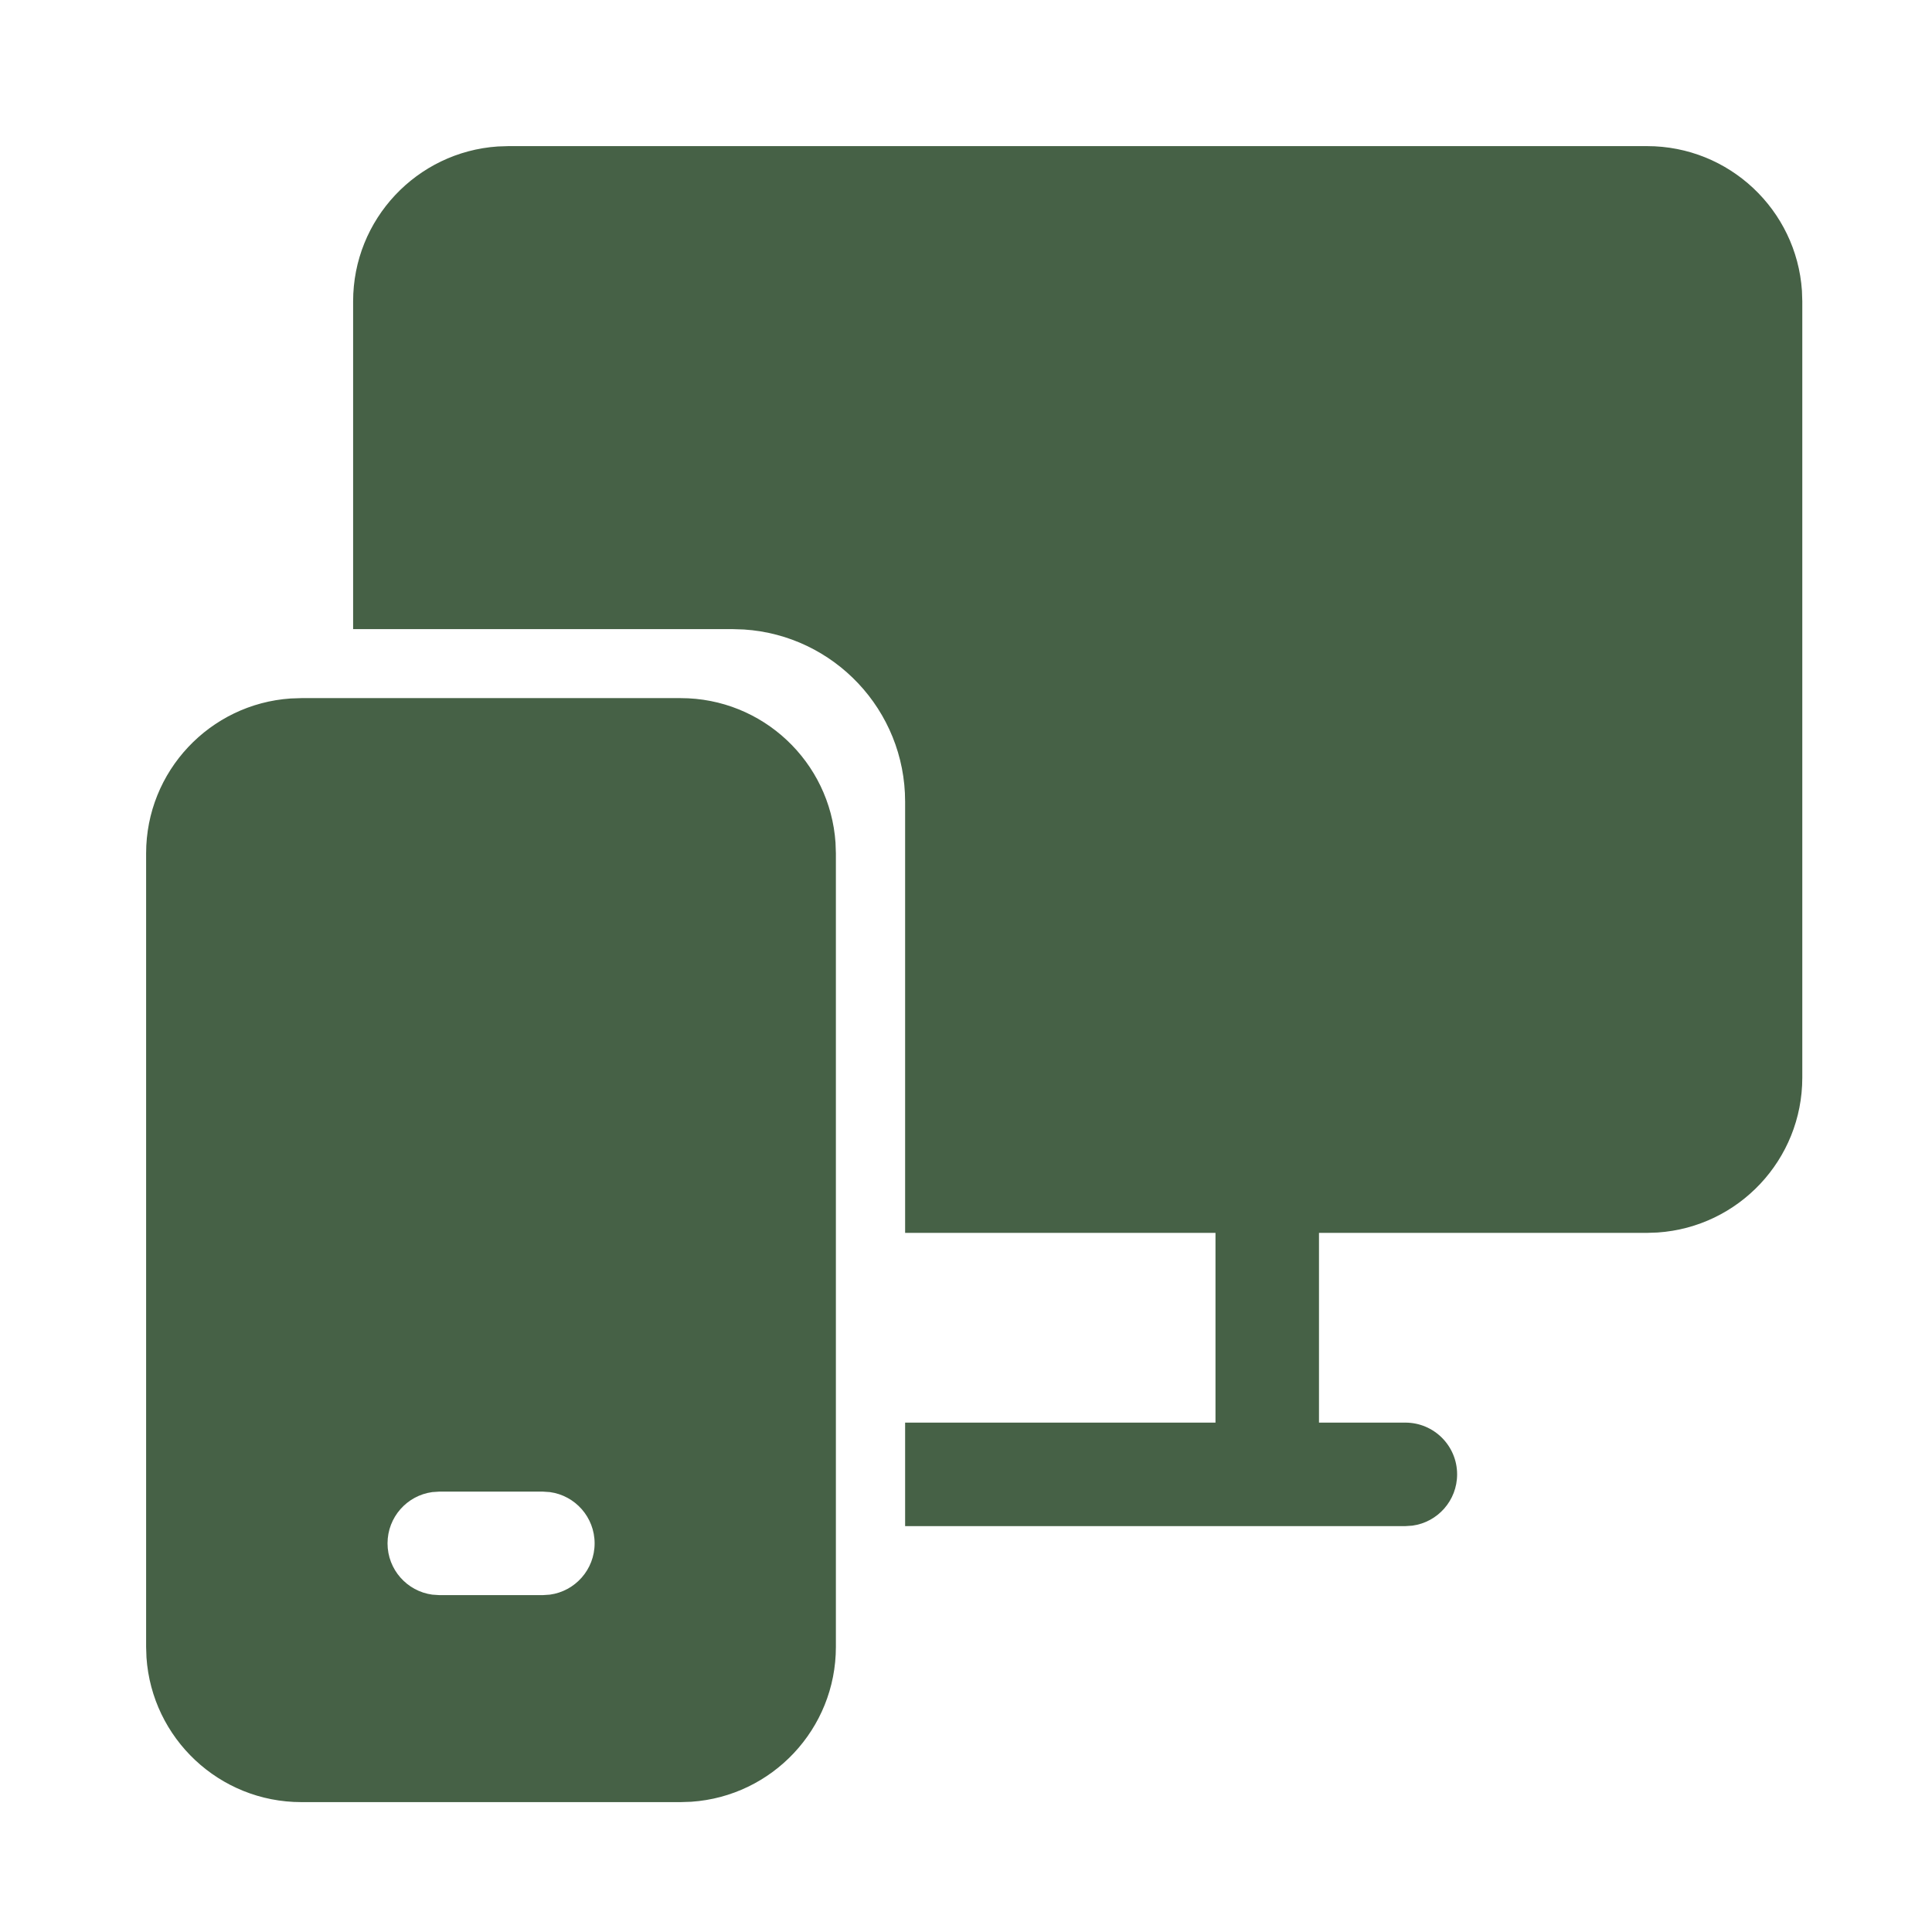 <svg width="119" height="119" viewBox="0 0 119 119" fill="none" xmlns="http://www.w3.org/2000/svg">
<path d="M41.923 43C46.984 43 51.127 46.932 51.463 51.908L51.486 52.562V101.438C51.486 106.499 47.553 110.641 42.578 110.978L41.923 111H18.563C13.502 111 9.359 107.068 9.022 102.092L9 101.438V52.562C9 47.501 12.932 43.358 17.908 43.022L18.563 43H41.923ZM33.438 91.875H27.058L26.625 91.904C25.069 92.115 23.87 93.449 23.87 95.062C23.87 96.676 25.069 98.01 26.625 98.221L27.058 98.25H33.438L33.87 98.221C35.426 98.01 36.625 96.676 36.625 95.062C36.625 93.449 35.426 92.115 33.87 91.904L33.438 91.875ZM101.449 9C106.51 9 110.653 12.932 110.989 17.908L111.011 18.562V66.375C111.011 71.436 107.079 75.579 102.103 75.915L101.449 75.938H81.242V87.625H86.563C88.323 87.625 89.75 89.052 89.75 90.812C89.75 92.426 88.551 93.76 86.995 93.971L86.563 94H55.75V87.625H74.867V75.938H55.75V49.375C55.75 43.742 51.366 39.132 45.824 38.773L45.125 38.75H21.75V18.562C21.75 13.501 25.682 9.359 30.658 9.022L31.313 9H101.449Z" fill="#466146"/>
</svg>
